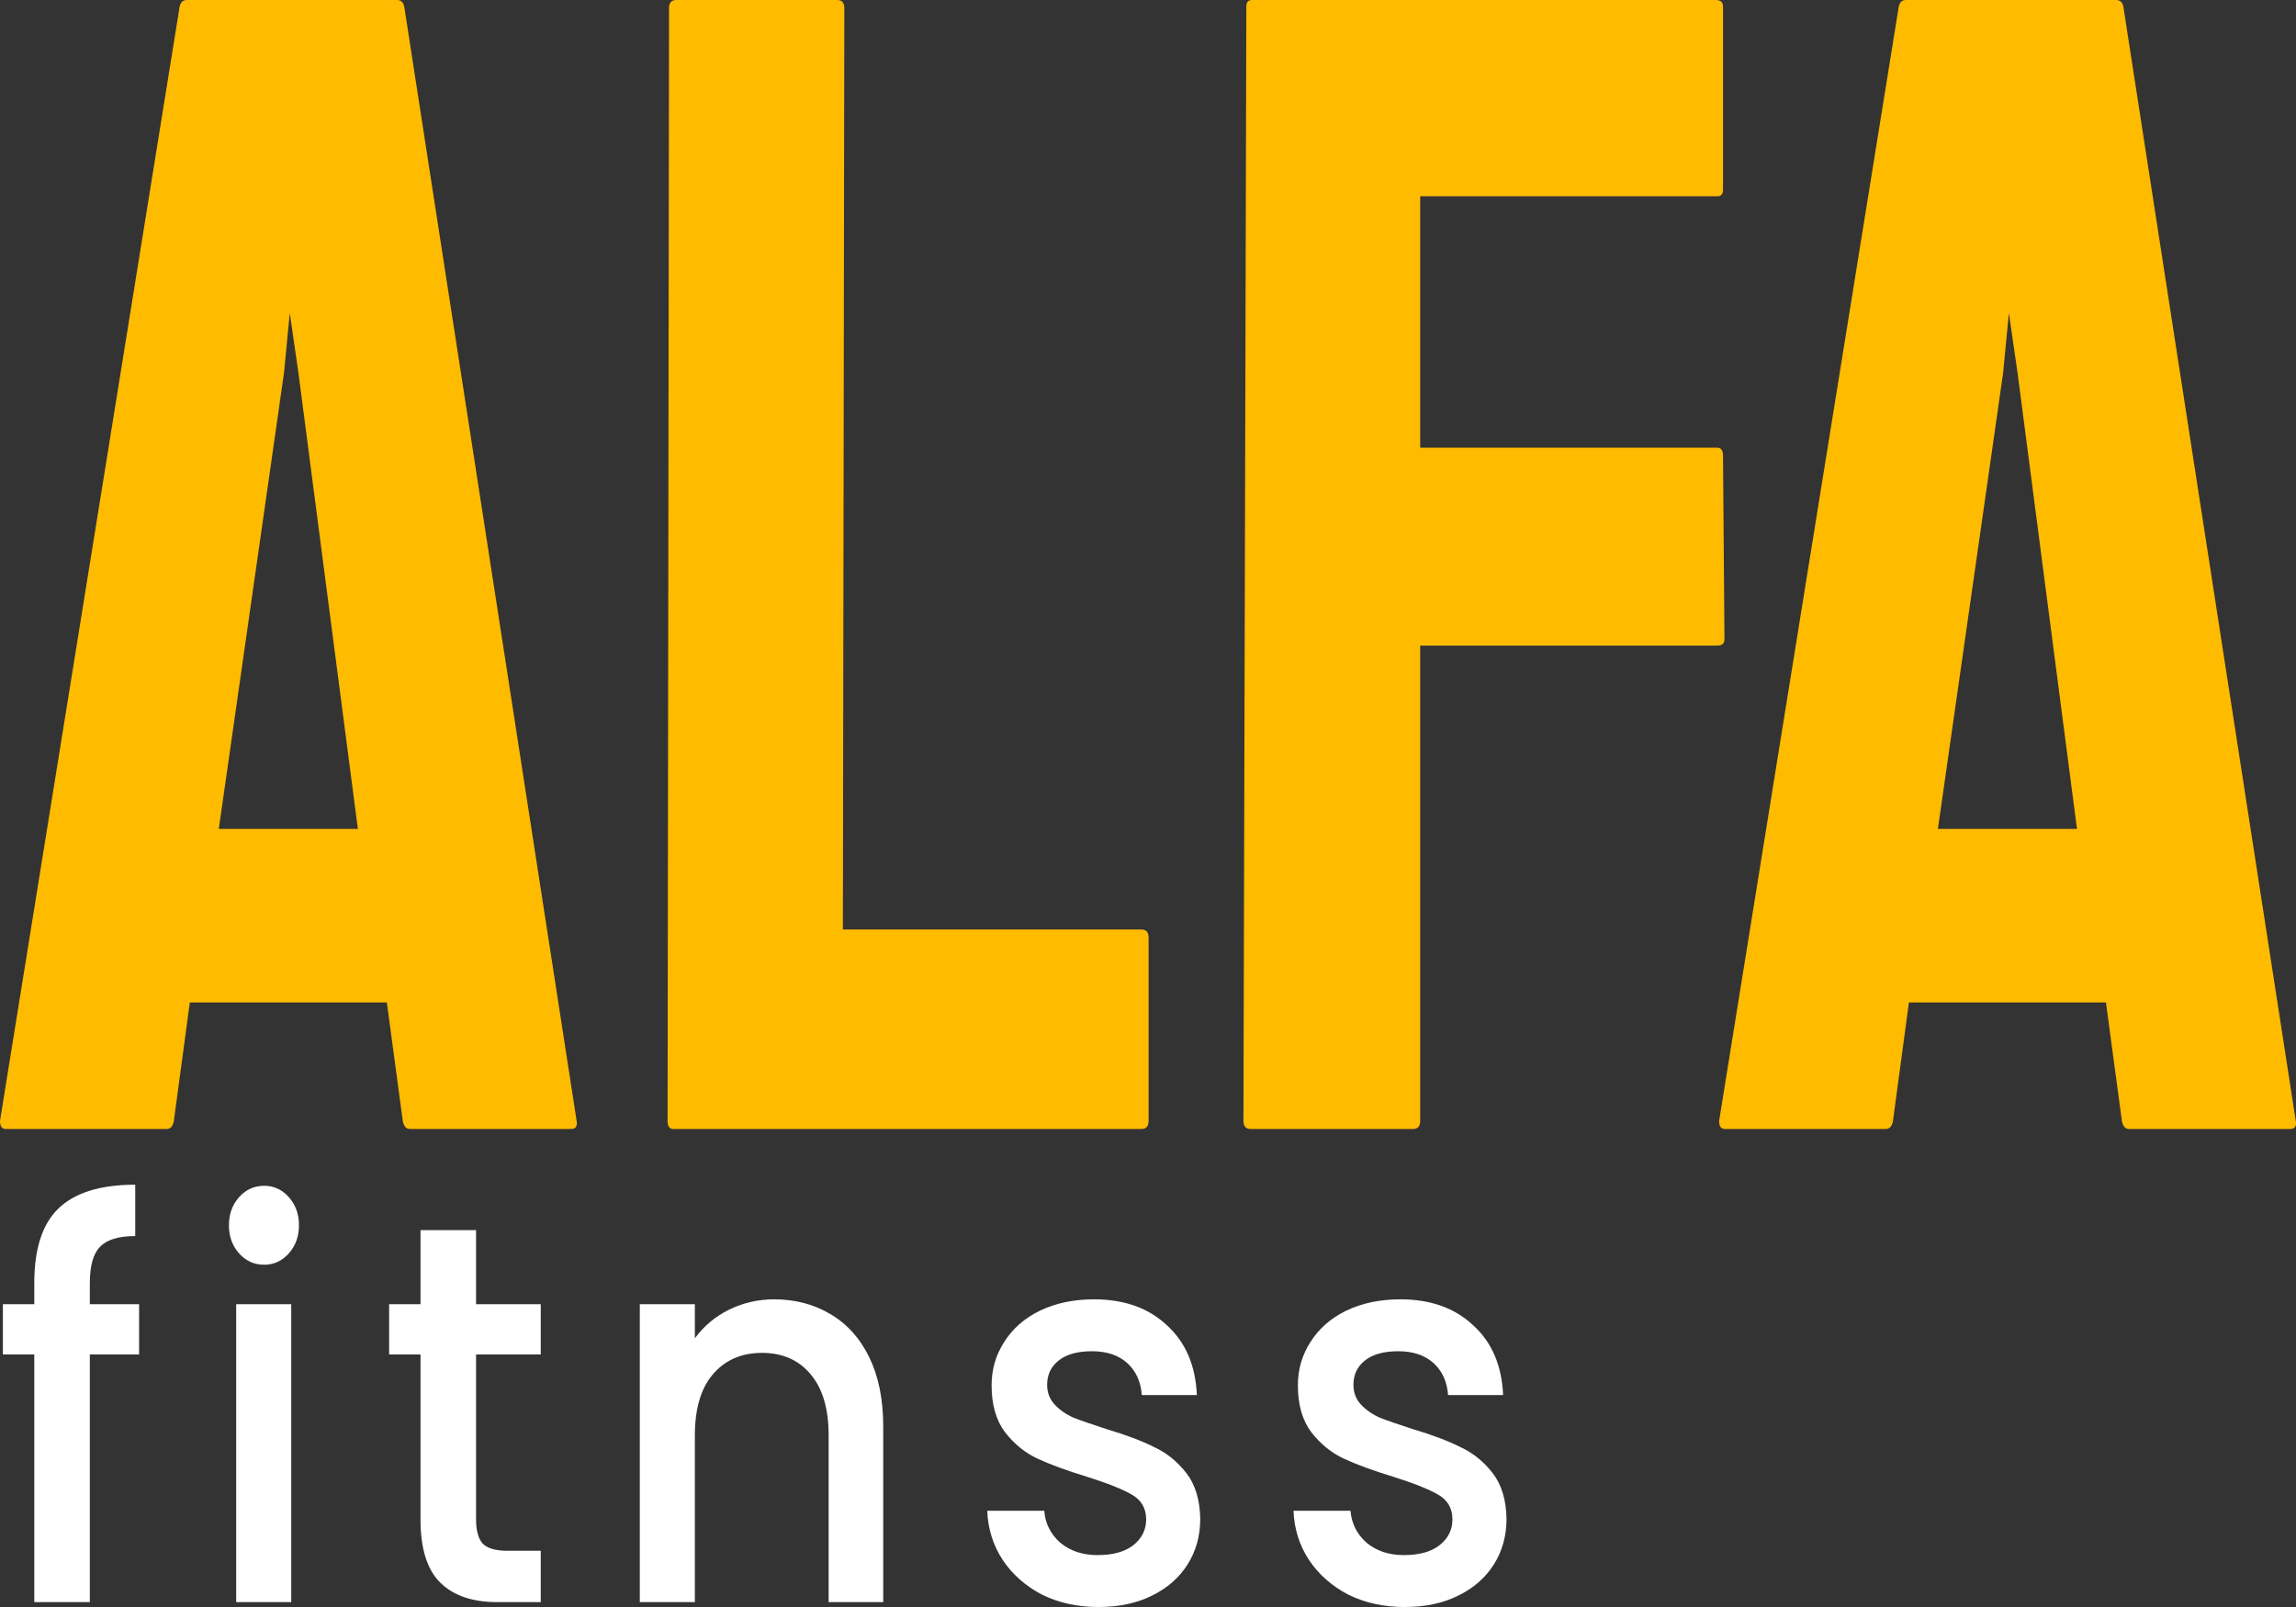 <svg width="100" height="70" viewBox="0 0 100 70" fill="none" xmlns="http://www.w3.org/2000/svg">
<rect x="0" y="0" width="100" height="70" fill="#333333" stroke="none"/>
<path d="M0 48.826L7.825 0.283C7.867 0.094 7.972 0 8.14 0H17.29C17.459 0 17.564 0.094 17.606 0.283L25.115 48.826C25.157 49.061 25.073 49.179 24.863 49.179H17.858C17.69 49.179 17.585 49.061 17.543 48.826L16.849 43.668H8.267L7.572 48.826C7.53 49.061 7.425 49.179 7.257 49.179H0.252C0.084 49.179 0 49.061 0 48.826ZM9.529 36.107H15.587L12.999 16.252L12.621 13.637L12.368 16.252L9.529 36.107Z" fill="#FFBB00"/>
<path d="M29.328 49.179C29.16 49.179 29.076 49.061 29.076 48.826L29.139 0.353C29.139 0.118 29.244 0 29.454 0H36.459C36.669 0 36.774 0.118 36.774 0.353L36.711 40.488H49.711C49.921 40.488 50.026 40.606 50.026 40.841V48.826C50.026 49.061 49.921 49.179 49.711 49.179H29.328Z" fill="#FFBB00"/>
<path d="M54.472 49.179C54.262 49.179 54.157 49.061 54.157 48.826L54.283 0.283C54.283 0.094 54.367 0 54.535 0H74.729C74.939 0 75.044 0.094 75.044 0.283V8.267C75.044 8.456 74.96 8.55 74.792 8.55H61.855V19.502H74.792C74.96 19.502 75.044 19.62 75.044 19.855L75.107 27.84C75.107 28.028 75.002 28.122 74.792 28.122H61.855V48.826C61.855 49.061 61.75 49.179 61.54 49.179H54.472Z" fill="#FFBB00"/>
<path d="M74.874 48.826L82.699 0.283C82.741 0.094 82.846 0 83.015 0H92.165C92.333 0 92.438 0.094 92.48 0.283L99.99 48.826C100.032 49.061 99.947 49.179 99.737 49.179H92.733C92.564 49.179 92.459 49.061 92.417 48.826L91.723 43.668H83.141L82.447 48.826C82.404 49.061 82.299 49.179 82.131 49.179H75.127C74.958 49.179 74.874 49.061 74.874 48.826ZM84.403 36.107H90.461L87.874 16.252L87.495 13.637L87.243 16.252L84.403 36.107Z" fill="#FFBB00"/>
<path d="M6.058 59.001H3.912V69.788H1.493V59.001H0.126V56.81H1.493V55.892C1.493 54.4 1.844 53.316 2.545 52.641C3.26 51.95 4.375 51.605 5.89 51.605V53.843C5.16 53.843 4.649 54 4.354 54.314C4.06 54.612 3.912 55.138 3.912 55.892V56.81H6.058V59.001Z" fill="white"/>
<path d="M11.507 55.091C11.072 55.091 10.707 54.926 10.413 54.596C10.118 54.267 9.971 53.858 9.971 53.371C9.971 52.885 10.118 52.476 10.413 52.147C10.707 51.817 11.072 51.652 11.507 51.652C11.927 51.652 12.285 51.817 12.579 52.147C12.874 52.476 13.021 52.885 13.021 53.371C13.021 53.858 12.874 54.267 12.579 54.596C12.285 54.926 11.927 55.091 11.507 55.091ZM12.684 56.81V69.788H10.287V56.81H12.684Z" fill="white"/>
<path d="M20.734 59.001V66.184C20.734 66.671 20.832 67.025 21.028 67.244C21.239 67.448 21.589 67.55 22.08 67.55H23.552V69.788H21.659C20.58 69.788 19.752 69.505 19.177 68.94C18.602 68.375 18.315 67.456 18.315 66.184V59.001H16.948V56.81H18.315V53.583H20.734V56.81H23.552V59.001H20.734Z" fill="white"/>
<path d="M33.714 56.598C34.625 56.598 35.438 56.81 36.154 57.234C36.883 57.658 37.451 58.286 37.858 59.118C38.264 59.951 38.468 60.956 38.468 62.133V69.788H36.091V62.534C36.091 61.372 35.831 60.484 35.312 59.872C34.794 59.244 34.085 58.93 33.188 58.93C32.29 58.93 31.575 59.244 31.042 59.872C30.523 60.484 30.264 61.372 30.264 62.534V69.788H27.866V56.81H30.264V58.294C30.657 57.76 31.154 57.344 31.758 57.046C32.374 56.747 33.027 56.598 33.714 56.598Z" fill="white"/>
<path d="M47.837 70C46.925 70 46.105 69.819 45.376 69.458C44.66 69.081 44.093 68.579 43.672 67.951C43.251 67.307 43.027 66.593 42.999 65.808H45.481C45.523 66.357 45.754 66.82 46.175 67.197C46.61 67.558 47.15 67.739 47.795 67.739C48.468 67.739 48.986 67.598 49.351 67.315C49.73 67.017 49.919 66.64 49.919 66.184C49.919 65.698 49.709 65.337 49.288 65.101C48.881 64.865 48.229 64.606 47.332 64.324C46.462 64.057 45.754 63.798 45.207 63.546C44.66 63.295 44.184 62.91 43.777 62.392C43.384 61.874 43.188 61.191 43.188 60.343C43.188 59.652 43.37 59.024 43.735 58.459C44.099 57.878 44.618 57.423 45.291 57.093C45.979 56.763 46.764 56.598 47.647 56.598C48.965 56.598 50.024 56.975 50.824 57.729C51.637 58.467 52.072 59.48 52.128 60.767H49.73C49.688 60.186 49.477 59.723 49.099 59.377C48.72 59.032 48.208 58.859 47.563 58.859C46.932 58.859 46.448 58.993 46.112 59.26C45.775 59.527 45.607 59.88 45.607 60.32C45.607 60.665 45.719 60.956 45.944 61.191C46.168 61.427 46.441 61.615 46.764 61.756C47.086 61.882 47.563 62.047 48.194 62.251C49.036 62.502 49.723 62.761 50.256 63.028C50.803 63.279 51.272 63.656 51.665 64.159C52.058 64.661 52.261 65.329 52.275 66.161C52.275 66.899 52.093 67.558 51.728 68.139C51.363 68.72 50.845 69.176 50.172 69.505C49.512 69.835 48.734 70 47.837 70Z" fill="white"/>
<path d="M61.176 70C60.265 70 59.444 69.819 58.715 69.458C58 69.081 57.432 68.579 57.011 67.951C56.591 67.307 56.367 66.593 56.338 65.808H58.821C58.863 66.357 59.094 66.82 59.515 67.197C59.949 67.558 60.489 67.739 61.134 67.739C61.807 67.739 62.326 67.598 62.691 67.315C63.069 67.017 63.259 66.64 63.259 66.184C63.259 65.698 63.048 65.337 62.628 65.101C62.221 64.865 61.569 64.606 60.672 64.324C59.802 64.057 59.094 63.798 58.547 63.546C58 63.295 57.523 62.91 57.117 62.392C56.724 61.874 56.528 61.191 56.528 60.343C56.528 59.652 56.71 59.024 57.075 58.459C57.439 57.878 57.958 57.423 58.631 57.093C59.318 56.763 60.104 56.598 60.987 56.598C62.305 56.598 63.364 56.975 64.163 57.729C64.977 58.467 65.411 59.48 65.467 60.767H63.069C63.027 60.186 62.817 59.723 62.438 59.377C62.06 59.032 61.548 58.859 60.903 58.859C60.272 58.859 59.788 58.993 59.452 59.26C59.115 59.527 58.947 59.88 58.947 60.32C58.947 60.665 59.059 60.956 59.283 61.191C59.508 61.427 59.781 61.615 60.104 61.756C60.426 61.882 60.903 62.047 61.534 62.251C62.375 62.502 63.062 62.761 63.595 63.028C64.142 63.279 64.612 63.656 65.005 64.159C65.397 64.661 65.601 65.329 65.615 66.161C65.615 66.899 65.432 67.558 65.068 68.139C64.703 68.72 64.184 69.176 63.511 69.505C62.852 69.835 62.074 70 61.176 70Z" fill="white"/>
</svg>
